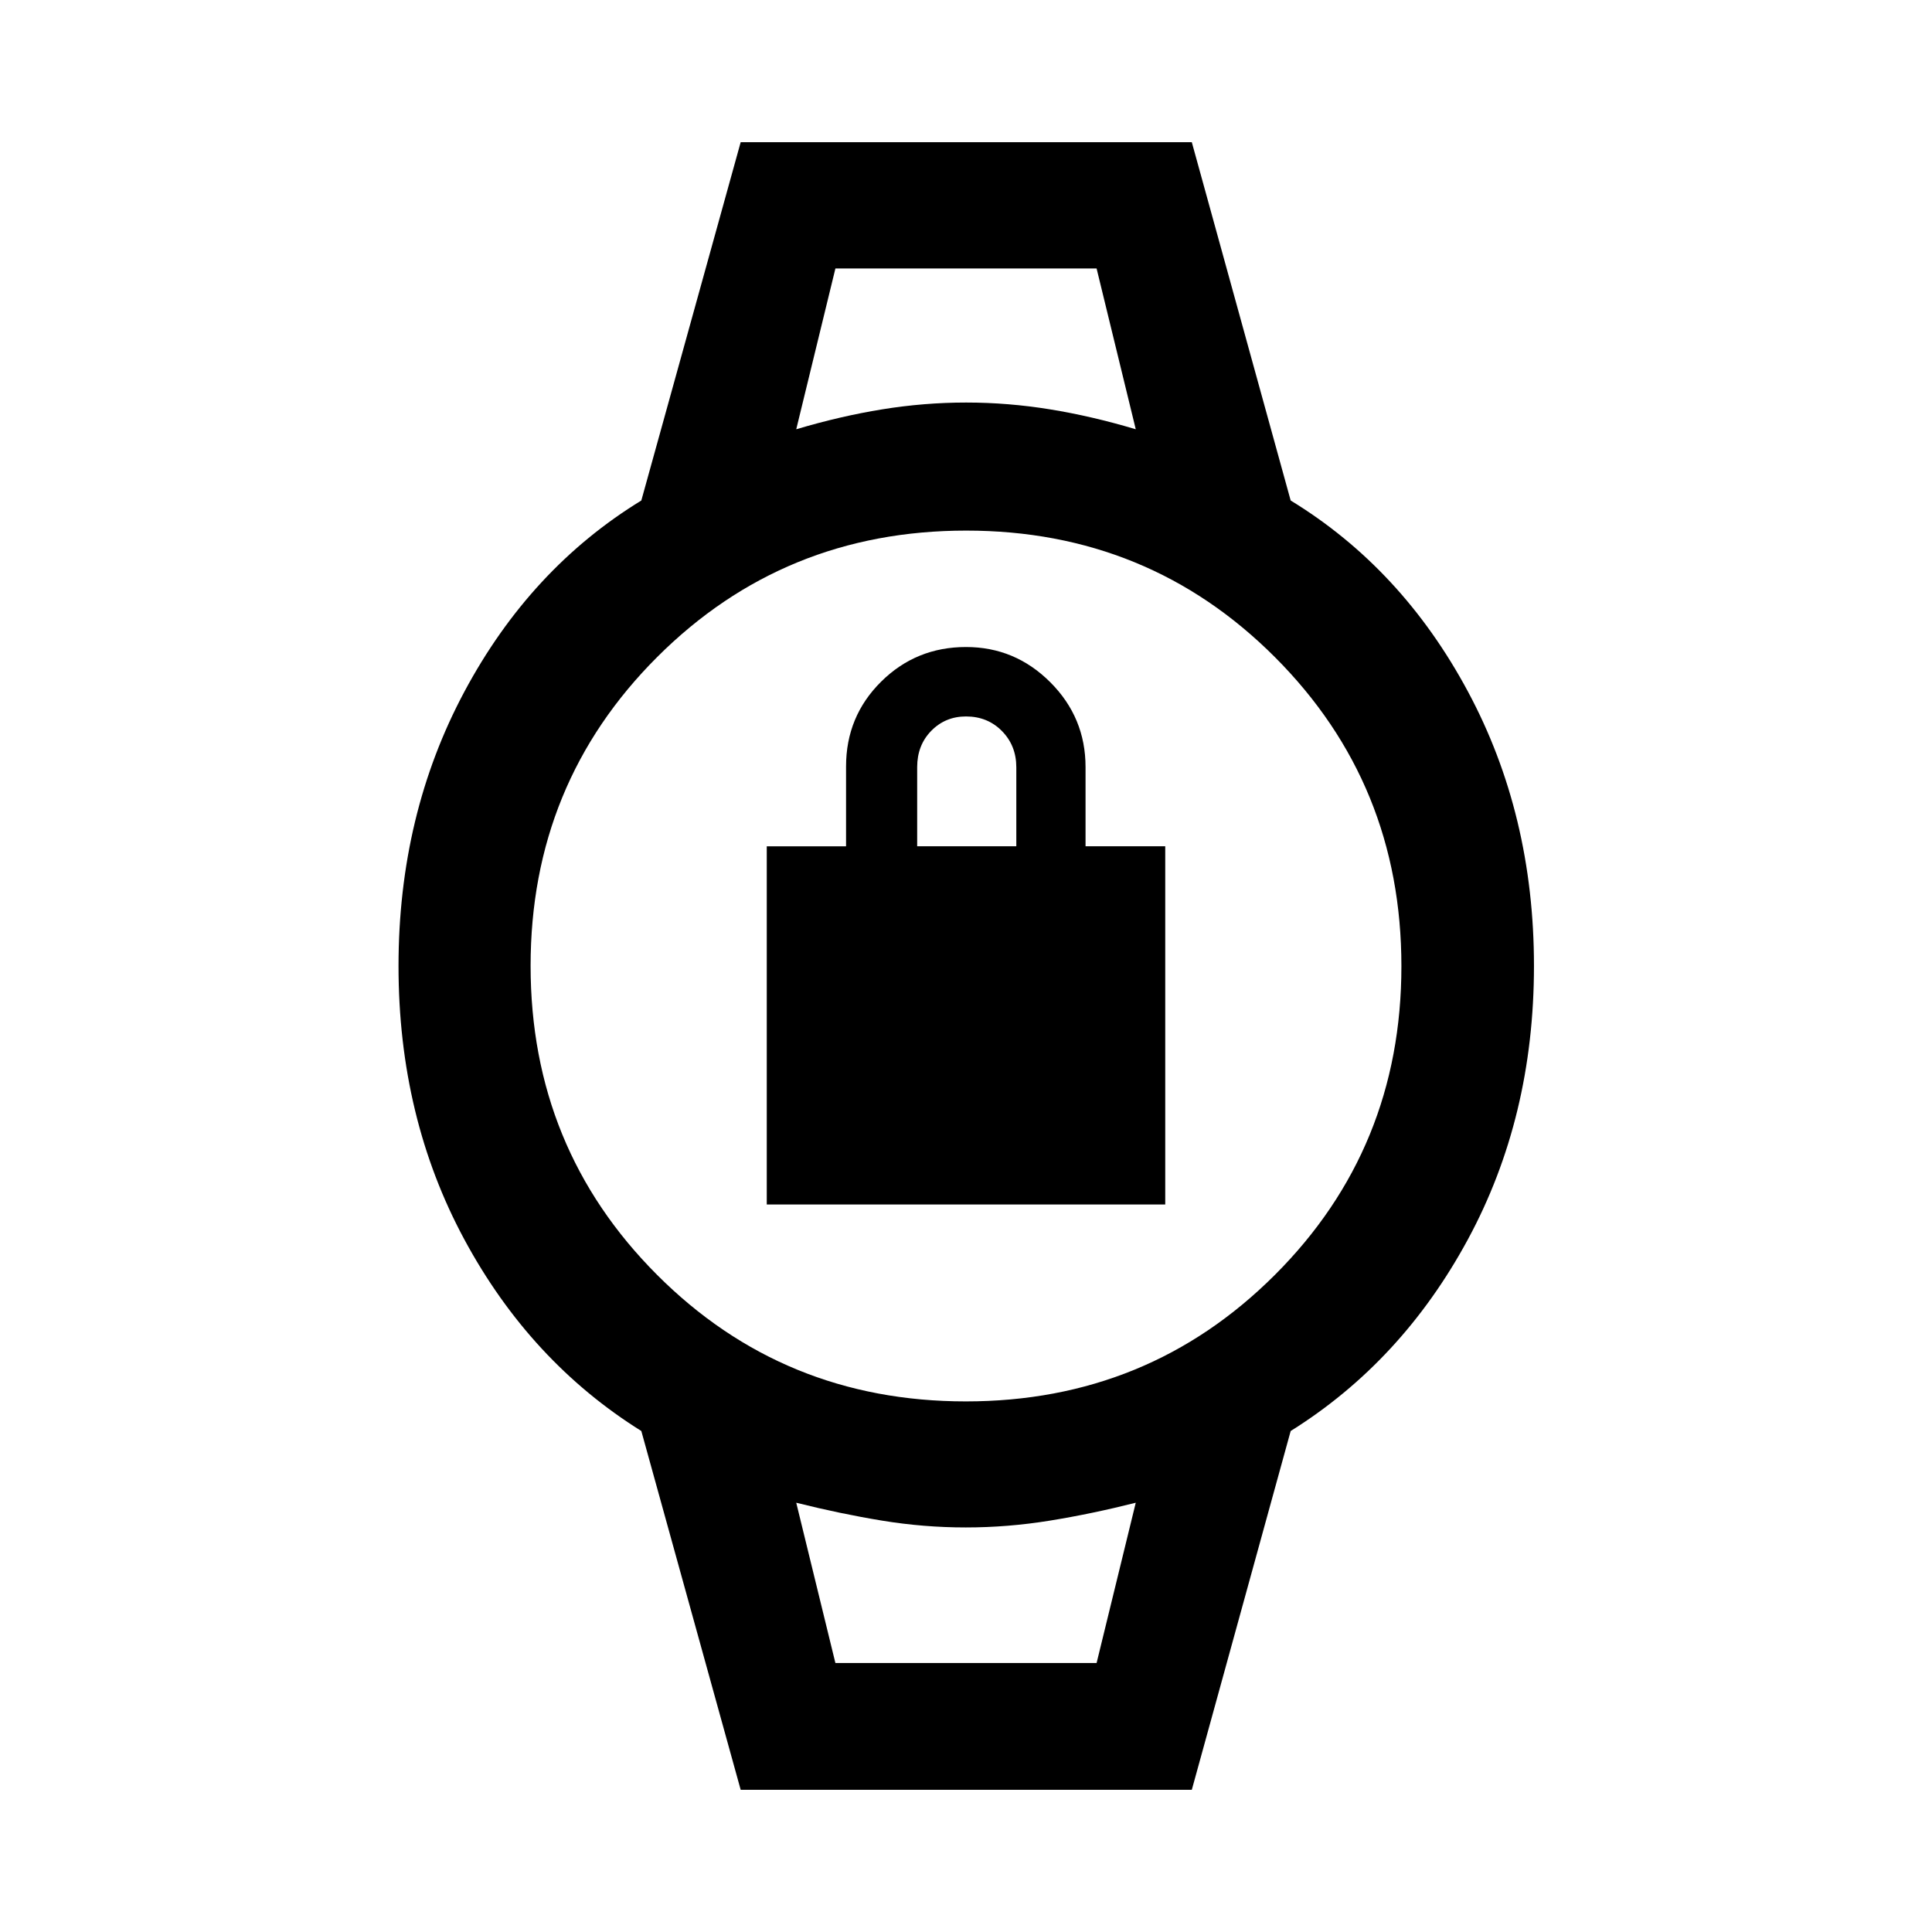 <svg xmlns="http://www.w3.org/2000/svg" height="48" viewBox="0 -960 960 960" width="48"><path d="M381-361.5v-177.96h39.4v-39.7q0-24.81 17.38-42.08Q455.17-638.5 480-638.5q24.38 0 41.89 17.51 17.51 17.52 17.51 42.12v39.37H579v178H381Zm74.74-178H505v-39.22q0-10.78-7.14-18.03Q490.72-604 480-604q-10.26 0-17.26 7.14-7 7.14-7 18.04v39.32Zm-40.63-287.09h129.78-129.78Zm0 692.94h129.78-129.78Zm-47.07 63-49.37-178.29q-55.21-34.49-87.93-95.16-32.72-60.67-32.72-135.87t32.76-136.4q32.76-61.2 87.89-94.93l49.37-178.05H592.2l49.13 178.05q55.24 33.72 88.06 94.89 32.83 61.17 32.83 136.38 0 75.2-32.84 135.9t-88.05 95.19L592.2-70.65H368.04Zm111.87-193q90.63 0 153.53-62.82 62.91-62.82 62.91-153.44 0-90.63-62.82-153.53-62.82-62.91-153.44-62.91-90.63 0-153.53 62.82-62.91 62.82-62.91 153.44 0 90.63 62.82 153.53 62.82 62.91 153.44 62.91ZM395.65-746.7q21.87-6.52 42.73-9.9 20.86-3.38 41.68-3.38 20.83 0 41.65 3.38 20.83 3.38 42.64 9.9l-19.46-79.89H415.11l-19.46 79.89Zm19.46 613.05h129.78l19.46-79.65q-21.87 5.52-42.73 8.9-20.86 3.38-41.74 3.38-20.88 0-41.53-3.38-20.65-3.38-42.7-8.9l19.46 79.65Z"/></svg>